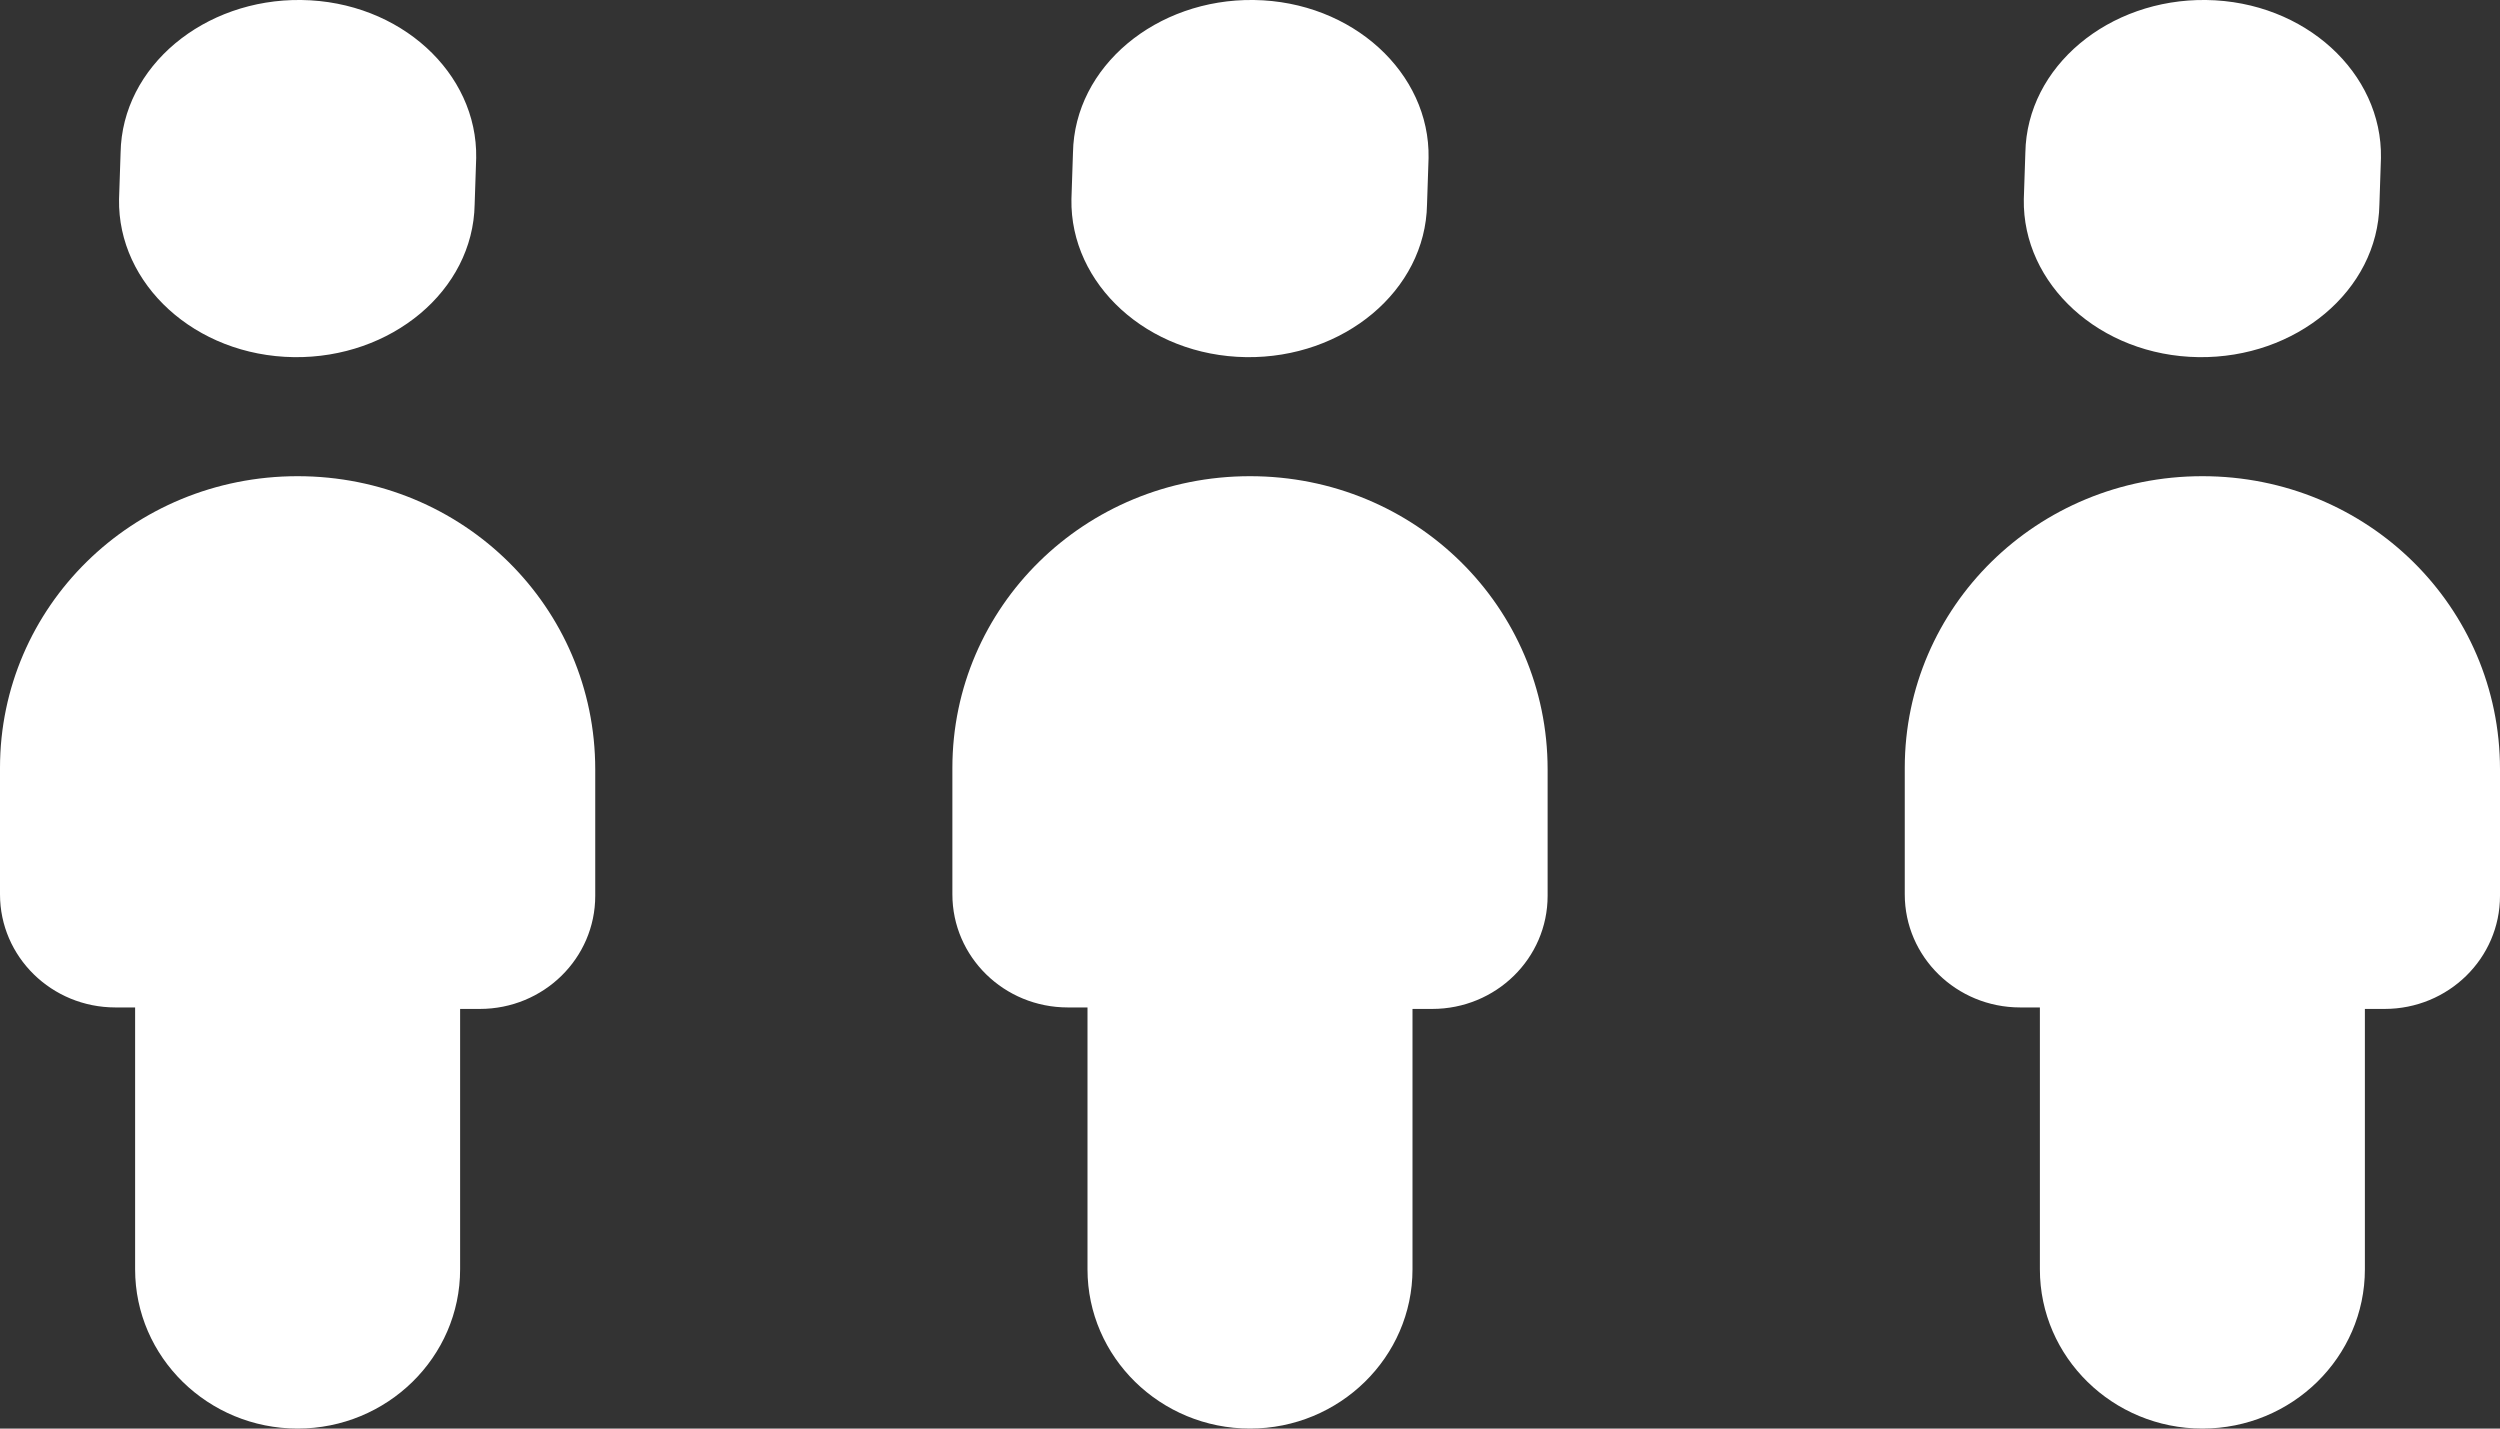 <?xml version="1.0" encoding="UTF-8"?>
<svg width="42px" height="24px" viewBox="0 0 42 24" version="1.1" xmlns="http://www.w3.org/2000/svg" xmlns:xlink="http://www.w3.org/1999/xlink">
    <rect x="0" y="0" width="42" height="24" fill="#333333" stroke="none"/>
    <!-- Generator: Sketch 52.2 (67145) - http://www.bohemiancoding.com/sketch -->
    <title>Group 2</title>
    <desc>Created with Sketch.</desc>
    <g id="Page-1" stroke="none" stroke-width="1" fill="none" fill-rule="evenodd">
        <g id="viz-modified" transform="translate(-1727, -4535)" fill="#FFFFFF">
            <g id="Group-2" transform="translate(1727, 4535)">
                <path d="M21,8 C23.781,8 26,10.2 26,12.925 L26,15.05 C26,16.1 25.133,16.95 24.061,16.95 L23.73,16.95 L23.73,21.325 C23.73,22.8 22.505,24 21,24 C19.495,24 18.27,22.8 18.27,21.325 L18.27,16.925 L17.939,16.925 C16.867,16.925 16,16.075 16,15.025 L16,12.9 C16,10.2 18.219,8 21,8 Z M20.936,6 C19.277,5.977 17.975,4.773 18,3.346 L18.026,2.565 C18.051,1.115 19.43,-0.022 21.064,0 C22.723,0.023 24.025,1.227 24,2.654 L23.974,3.435 C23.949,4.885 22.57,6.022 20.936,6 Z" id="Combined-Shape-Copy"></path>
                <path d="M37,8 C39.781,8 42,10.2 42,12.925 L42,15.05 C42,16.1 41.133,16.95 40.061,16.95 L39.73,16.95 L39.73,21.325 C39.73,22.8 38.505,24 37,24 C35.495,24 34.27,22.8 34.27,21.325 L34.27,16.925 L33.939,16.925 C32.867,16.925 32,16.075 32,15.025 L32,12.9 C32,10.2 34.219,8 37,8 Z M36.936,6 C35.277,5.977 33.975,4.773 34,3.346 L34.026,2.565 C34.051,1.115 35.43,-0.022 37.064,0 C38.723,0.023 40.025,1.227 40,2.654 L39.974,3.435 C39.949,4.885 38.57,6.022 36.936,6 Z" id="Combined-Shape-Copy-2"></path>
                <path d="M5,8 C7.781,8 10,10.2 10,12.925 L10,15.05 C10,16.1 9.133,16.95 8.061,16.95 L7.73,16.95 L7.73,21.325 C7.73,22.8 6.505,24 5,24 C3.495,24 2.27,22.8 2.27,21.325 L2.27,16.925 L1.939,16.925 C0.867,16.925 0,16.075 0,15.025 L0,12.9 C0,10.2 2.219,8 5,8 Z M4.936,6 C3.277,5.977 1.975,4.773 2,3.346 L2.026,2.565 C2.051,1.115 3.43,-0.022 5.064,0 C6.723,0.023 8.025,1.227 8,2.654 L7.974,3.435 C7.949,4.885 6.57,6.022 4.936,6 Z" id="Combined-Shape-Copy-3"></path>
            </g>
        </g>
    </g>
</svg>